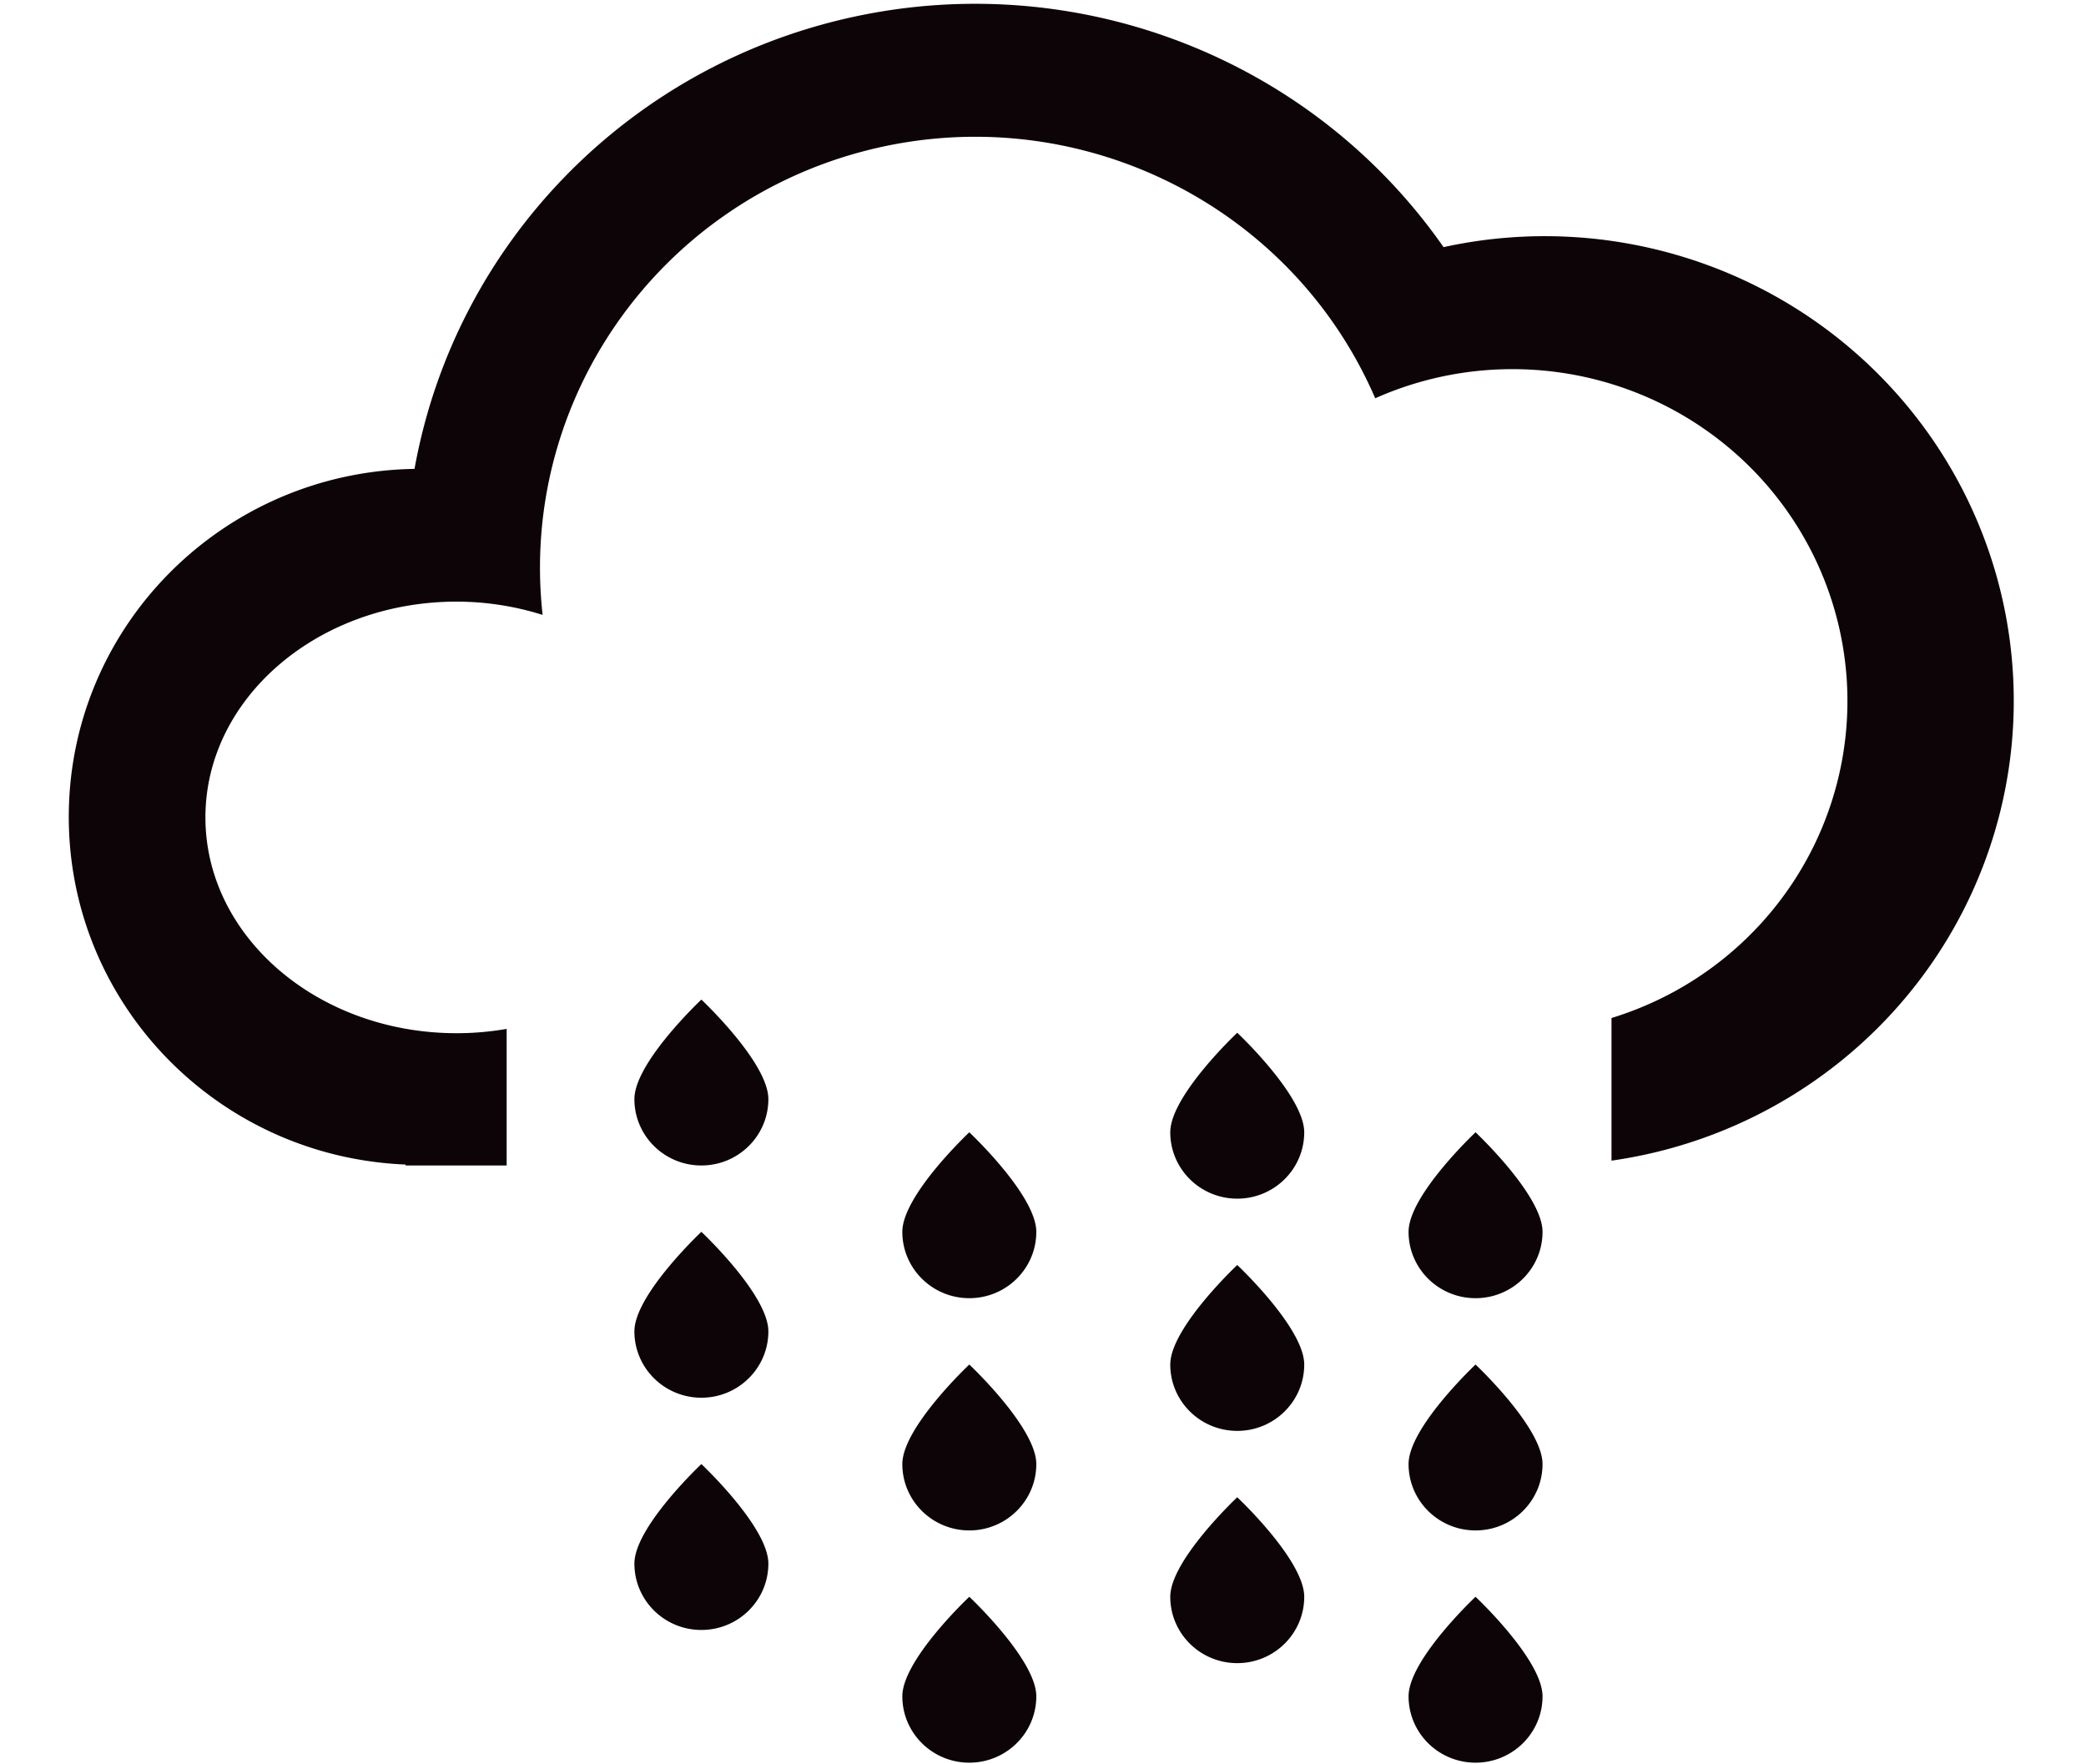 <?xml version="1.0" standalone="no"?><!DOCTYPE svg PUBLIC "-//W3C//DTD SVG 1.1//EN" "http://www.w3.org/Graphics/SVG/1.1/DTD/svg11.dtd"><svg t="1675749195533" class="icon" viewBox="0 0 1211 1024" version="1.1" xmlns="http://www.w3.org/2000/svg" p-id="2441" xmlns:xlink="http://www.w3.org/1999/xlink" width="37.844" height="32"><path d="M1152.003 500.797c-34.739 92.573-117.783 158.93-216.468 172.976v-82.799c69.071-21.183 120.582-78.578 133.727-149.012s-14.244-142.278-71.115-186.52-133.815-53.575-199.78-24.239c-49.258-113.988-175.358-175.053-296.42-143.556s-200.588 146.063-186.943 269.313a166.555 166.555 0 0 0-49.927-7.703c-80.537 0-145.822 56.084-145.822 125.268s65.286 125.264 145.822 125.264a169.332 169.332 0 0 0 29.055-2.502v79.285H235.457v-0.535c-110.272-4.51-196.918-95.098-195.515-204.418s90.346-197.695 200.699-199.42c23.526-130.628 124.3-234.289 255.195-262.491 130.892-28.207 266.026 24.62 342.205 133.763 97.347-21.313 198.673 11.782 264.132 86.275 65.459 74.501 84.576 178.476 49.829 271.05z m-705.94 137.256c0 21.279-17.413 38.52-38.89 38.52s-38.882-17.241-38.882-38.52c0-21.268 38.882-57.78 38.882-57.78s38.89 36.512 38.89 57.78z m0 134.823c0 21.271-17.413 38.52-38.89 38.52s-38.882-17.249-38.882-38.52 38.882-57.78 38.882-57.78 38.89 36.505 38.89 57.78z m0 134.816c0 21.275-17.413 38.523-38.89 38.523s-38.882-17.249-38.882-38.523c0-21.268 38.882-57.776 38.882-57.776s38.89 36.508 38.89 57.776z m155.548-192.595c0 21.275-17.413 38.516-38.89 38.516s-38.886-17.241-38.886-38.516 38.886-57.783 38.886-57.783 38.89 36.512 38.89 57.783z m0 134.819c0 21.271-17.413 38.52-38.89 38.52s-38.886-17.249-38.886-38.52 38.886-57.78 38.886-57.78 38.89 36.505 38.89 57.78z m0 134.816c0 21.275-17.413 38.523-38.89 38.523s-38.886-17.249-38.886-38.523c0-21.268 38.886-57.776 38.886-57.776s38.89 36.508 38.89 57.776z m155.545-327.418c0 21.275-17.41 38.523-38.882 38.523-21.48 0-38.89-17.249-38.89-38.523s38.89-57.783 38.89-57.783 38.882 36.512 38.882 57.783z m0 134.823c0 21.275-17.41 38.516-38.882 38.516-21.48 0-38.89-17.241-38.89-38.516s38.89-57.783 38.89-57.783 38.882 36.512 38.882 57.783z m0 134.819c0 21.271-17.41 38.52-38.882 38.52-21.48 0-38.89-17.249-38.89-38.52s38.89-57.78 38.89-57.78 38.882 36.505 38.882 57.78z m138.344-211.859c0 21.275-17.41 38.516-38.89 38.516-21.473 0-38.882-17.241-38.882-38.516s38.882-57.783 38.882-57.783 38.89 36.512 38.89 57.783z m0 134.819c0 21.271-17.41 38.52-38.89 38.52-21.473 0-38.882-17.249-38.882-38.52s38.882-57.78 38.882-57.78 38.89 36.505 38.89 57.78z m0 134.816c0 21.275-17.41 38.523-38.89 38.523-21.473 0-38.882-17.249-38.882-38.523 0-21.268 38.882-57.776 38.882-57.776s38.89 36.508 38.89 57.776z" fill="#0D0408" p-id="2442"></path></svg>